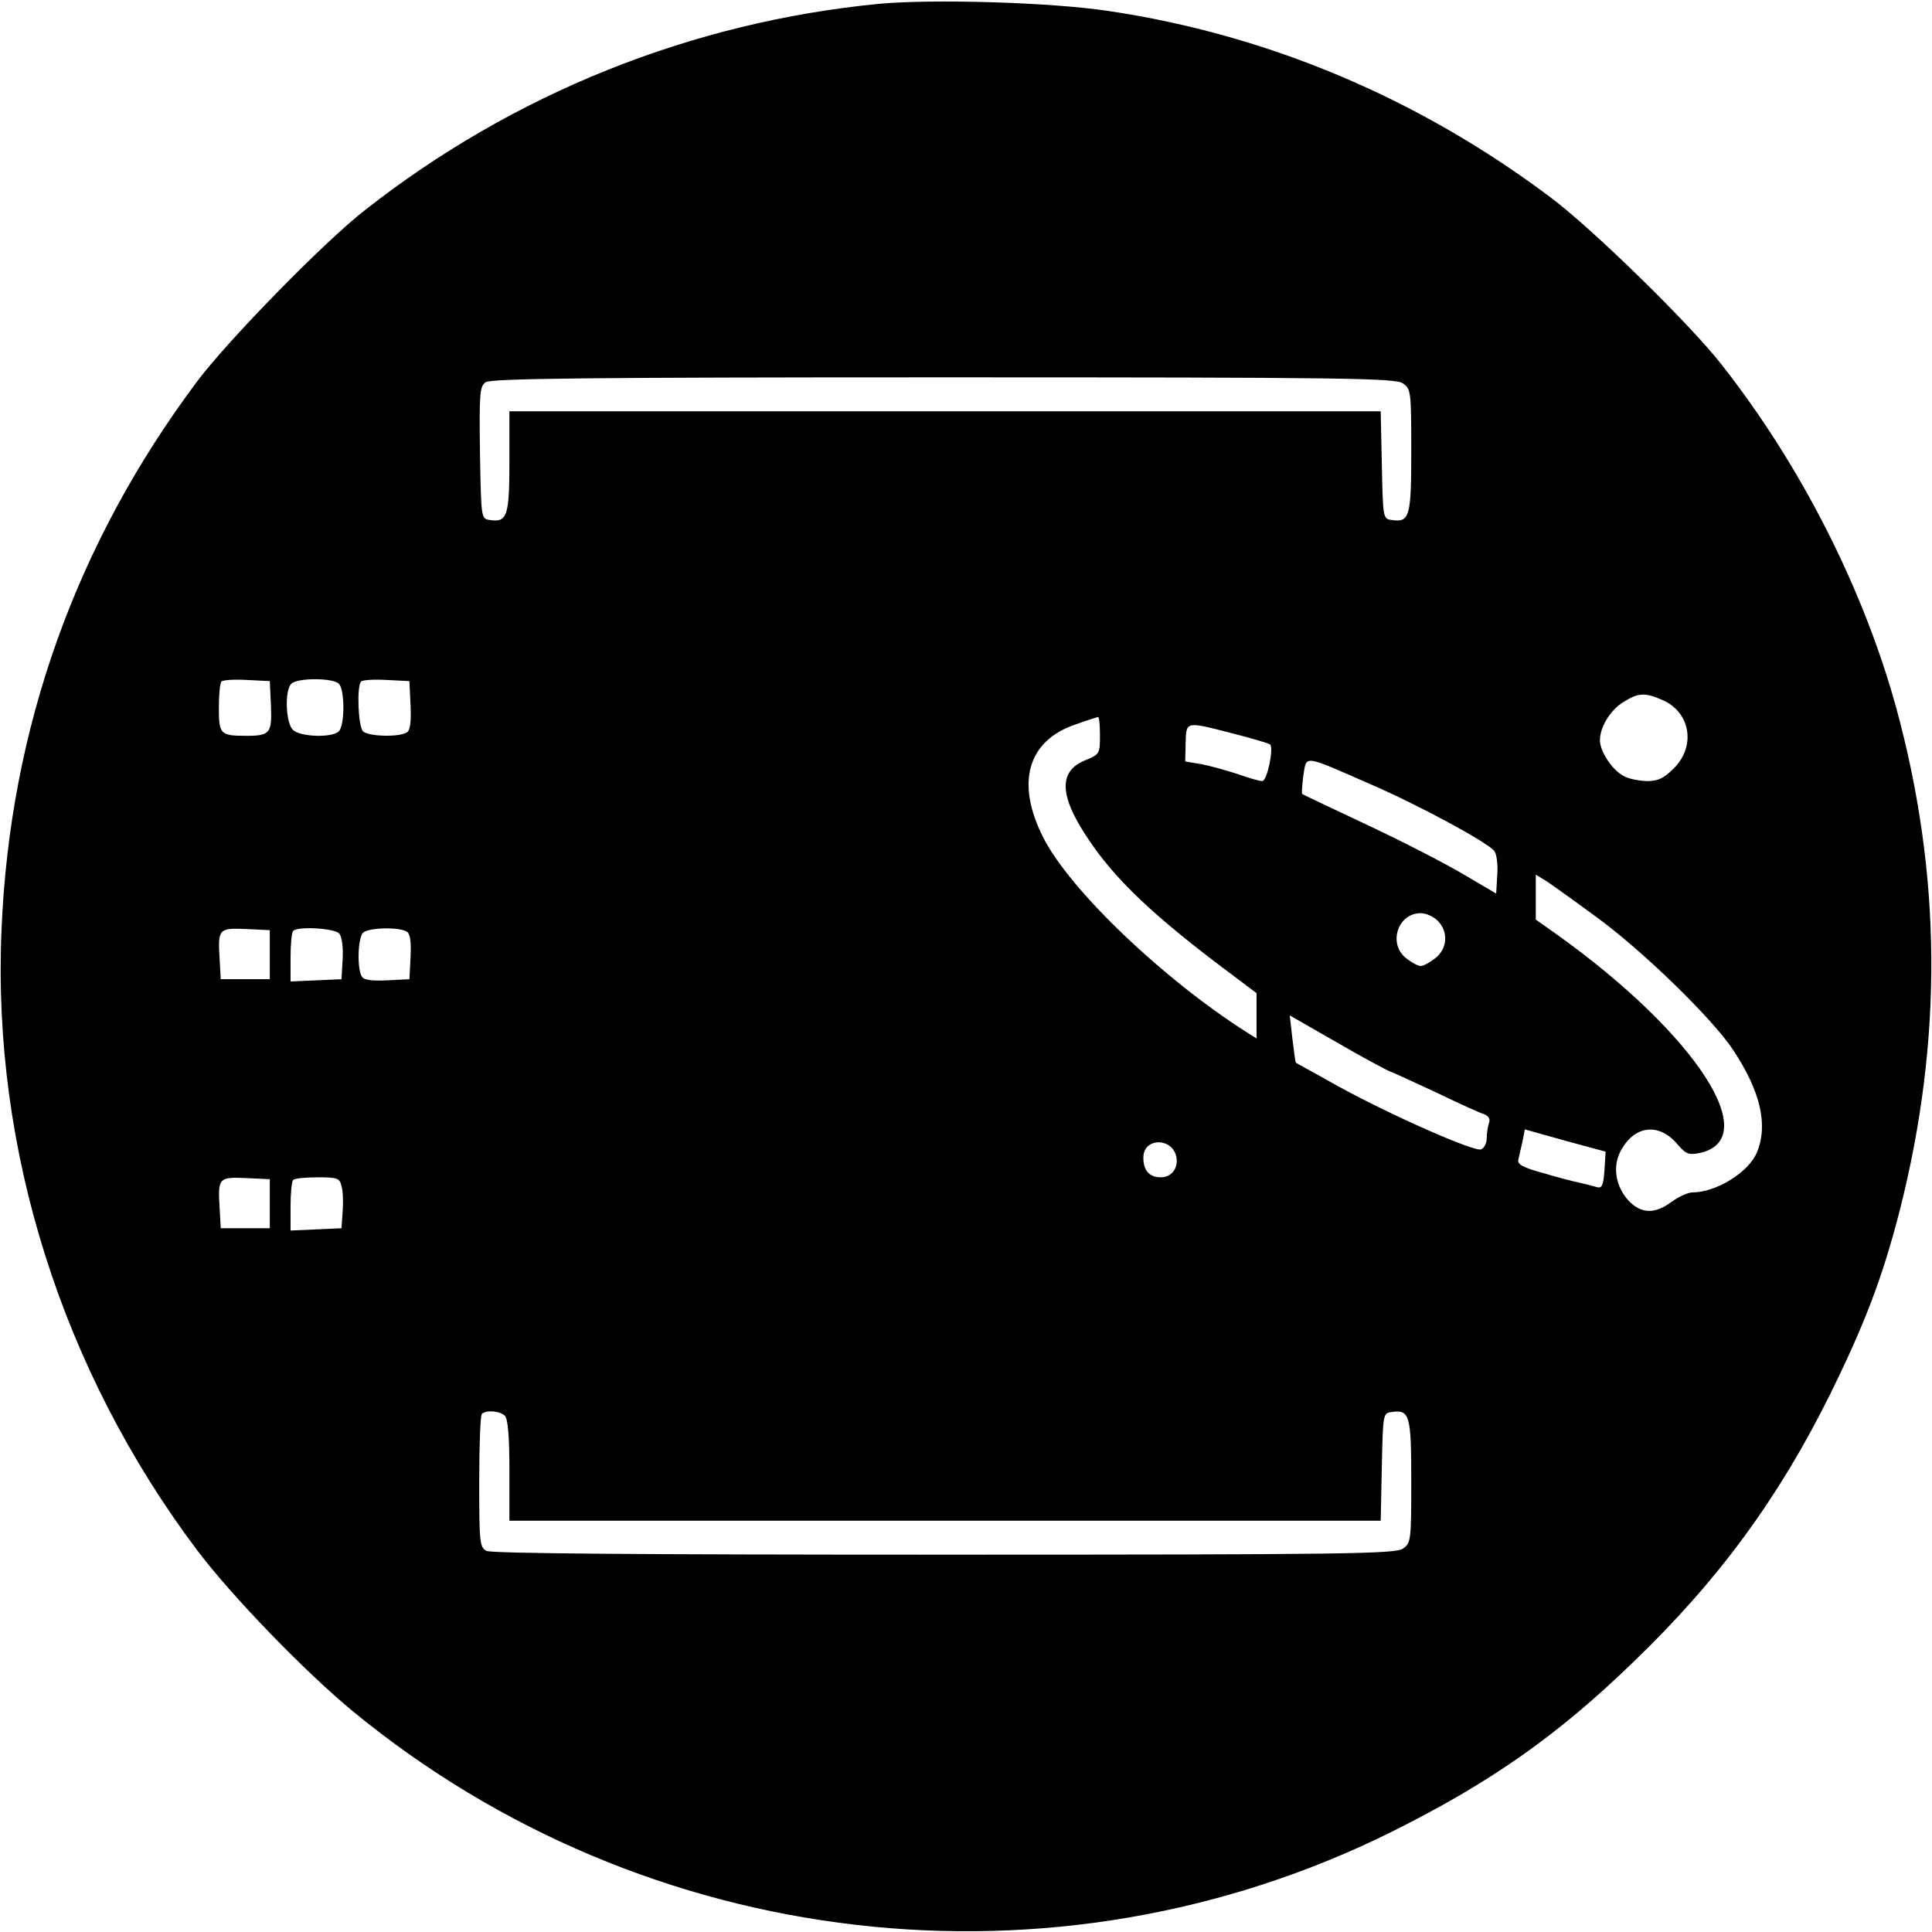 <?xml version="1.0" standalone="no"?>
<!DOCTYPE svg PUBLIC "-//W3C//DTD SVG 20010904//EN"
 "http://www.w3.org/TR/2001/REC-SVG-20010904/DTD/svg10.dtd">
<svg version="1.0" xmlns="http://www.w3.org/2000/svg"
 width="512pt" height="512pt" viewBox="0 0 512 512"
 preserveAspectRatio="xMidYMid meet">

<g transform="translate(0,512) scale(0.1,-0.1)"
fill="#000000" stroke="none">
<path d="M2331 5110 c-498 -48 -971 -238 -1364 -547 -107 -83 -362 -344 -444
-453 -322 -430 -497 -920 -519 -1455 -25 -581 160 -1167 519 -1644 93 -123
285 -321 412 -426 777 -639 1859 -764 2754 -319 259 129 438 254 639 449 227
218 386 436 522 710 93 189 139 310 185 489 114 451 111 888 -10 1331 -87 315
-252 641 -462 908 -83 107 -344 362 -454 444 -350 263 -749 431 -1172 494
-153 23 -464 32 -606 19z m1387 -1006 c21 -15 22 -21 22 -178 0 -176 -4 -191
-52 -184 -23 3 -23 5 -26 146 l-3 142 -1154 0 -1155 0 0 -134 c0 -144 -6 -161
-52 -154 -23 3 -23 4 -26 178 -2 156 -1 176 15 187 13 10 269 13 1213 13 1066
0 1198 -2 1218 -16z m-3000 -853 c3 -74 -2 -81 -65 -81 -69 0 -73 4 -73 74 0
35 3 66 7 70 4 4 34 6 68 4 l60 -3 3 -64z m180 57 c16 -16 16 -110 0 -126 -18
-18 -103 -15 -122 4 -19 19 -22 104 -4 122 16 16 110 16 126 0z m190 -57 c2
-45 -1 -67 -10 -72 -20 -13 -102 -11 -116 3 -13 13 -17 120 -5 132 4 4 34 6
68 4 l60 -3 3 -64z m3315 15 c76 -31 93 -122 33 -182 -27 -27 -42 -34 -72 -34
-22 1 -49 6 -62 14 -30 16 -62 65 -62 94 0 36 28 81 63 102 38 24 57 25 100 6z
m-1488 -95 c0 -48 -1 -50 -37 -65 -72 -28 -72 -91 1 -202 74 -114 180 -214
394 -373 l57 -43 0 -60 0 -60 -27 17 c-223 142 -468 377 -538 515 -74 145 -42
257 85 300 30 11 57 19 60 20 3 0 5 -22 5 -49z m353 5 c51 -13 95 -26 98 -29
10 -10 -8 -97 -21 -97 -6 0 -36 8 -66 19 -31 10 -74 22 -96 26 l-42 7 1 49 c2
58 -2 58 126 25z m361 -133 c128 -55 311 -154 331 -178 6 -7 10 -36 8 -63 l-3
-50 -85 50 c-47 28 -161 87 -255 131 -93 44 -172 81 -174 83 -2 2 0 24 3 49 9
54 -3 56 175 -22z m600 -352 c124 -90 311 -272 365 -355 72 -109 92 -198 62
-270 -22 -53 -108 -106 -171 -106 -11 0 -36 -11 -55 -25 -45 -33 -80 -32 -114
3 -34 37 -43 89 -22 130 36 70 102 78 151 20 22 -26 30 -29 57 -24 175 35 -7
315 -374 578 l-58 41 0 60 0 59 28 -17 c15 -10 74 -52 131 -94z m-419 -11 c29
-29 26 -74 -6 -99 -15 -12 -32 -21 -39 -21 -7 0 -24 9 -39 21 -48 38 -22 119
39 119 14 0 34 -9 45 -20z m-3095 -90 l0 -65 -65 0 -65 0 -3 54 c-5 80 -2 82
70 79 l63 -3 0 -65z m184 56 c7 -8 11 -37 9 -68 l-3 -53 -67 -3 -68 -3 0 64
c0 35 3 67 7 70 13 13 110 7 122 -7z m179 5 c9 -5 12 -26 10 -67 l-3 -59 -59
-3 c-41 -2 -62 1 -67 10 -13 20 -11 102 3 116 14 14 96 16 116 3z m2607 -371
c11 -4 67 -30 125 -57 58 -28 113 -53 124 -56 11 -5 16 -13 12 -23 -3 -9 -6
-27 -6 -40 0 -14 -7 -27 -15 -30 -18 -7 -238 90 -380 168 -60 34 -111 61 -111
62 -1 1 -5 29 -9 63 l-7 62 124 -71 c67 -39 132 -74 143 -78z m567 -262 c-3
-40 -7 -48 -20 -44 -10 3 -30 8 -47 12 -16 3 -61 15 -98 26 -54 15 -67 23 -63
36 2 9 7 31 11 48 l6 31 107 -30 107 -29 -3 -50z m-1134 33 c4 -28 -14 -51
-42 -51 -30 0 -46 18 -46 52 0 55 80 54 88 -1z m-2403 -121 l0 -65 -65 0 -65
0 -3 54 c-5 80 -2 82 70 79 l63 -3 0 -65z m190 47 c4 -13 5 -43 3 -68 l-3 -44
-67 -3 -68 -3 0 64 c0 35 3 67 7 70 3 4 32 7 64 7 53 0 59 -2 64 -23z m433
-609 c8 -8 12 -55 12 -145 l0 -133 1155 0 1154 0 3 143 c3 140 3 142 26 145
48 7 52 -8 52 -184 0 -157 -1 -163 -22 -178 -20 -14 -152 -16 -1216 -16 -803
0 -1200 3 -1213 10 -18 10 -19 23 -19 184 0 95 3 176 7 179 11 11 48 8 61 -5z"/>
</g>
</svg>
